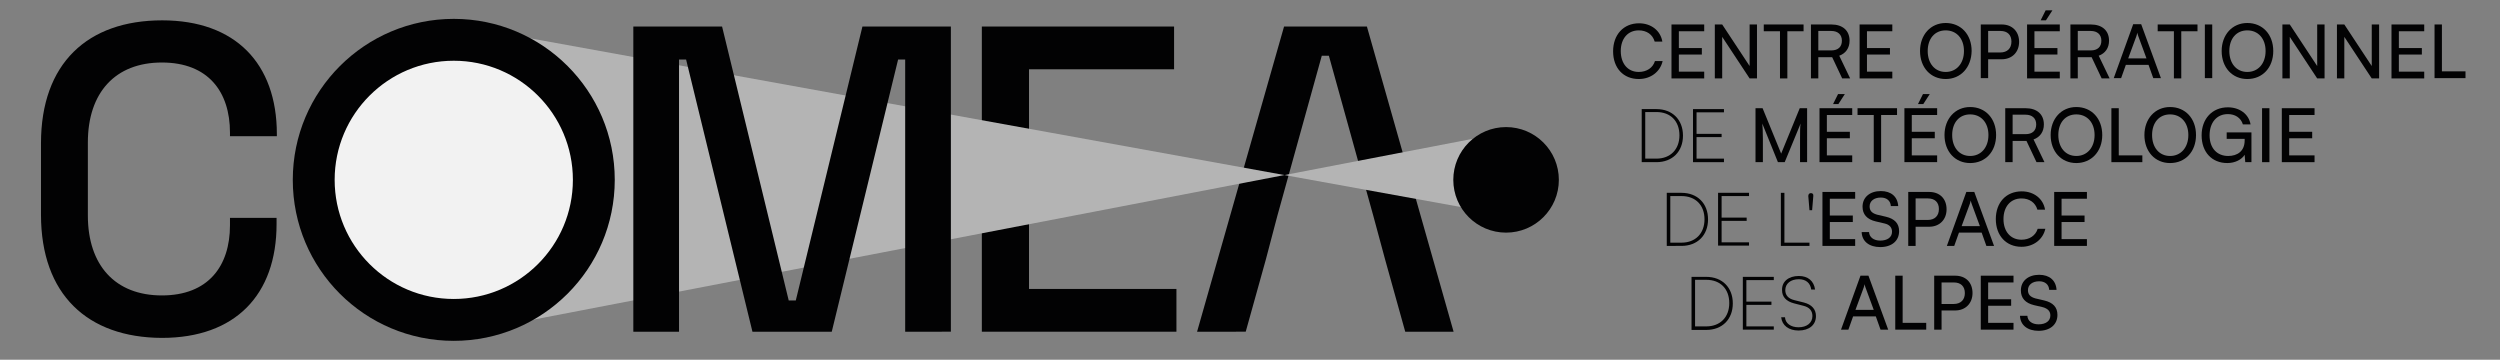 <?xml version="1.0" encoding="utf-8"?>
<!-- Generator: Adobe Illustrator 28.0.0, SVG Export Plug-In . SVG Version: 6.00 Build 0)  -->
<svg version="1.1" id="Calque_1" xmlns="http://www.w3.org/2000/svg" xmlns:xlink="http://www.w3.org/1999/xlink" x="0px" y="0px"
	 viewBox="0 0 847.9 122" style="enable-background:new 0 0 847.9 122;" xml:space="preserve">
<rect x="0" y="0" width="847.9" height="122" fill="#808080" stroke="none"/>
<style type="text/css">
	.st0{fill:#020203;}
	.st1{fill:#B4B4B4;}
	.st2{fill:#F2F2F2;}
</style>
<g>
	<path class="st0" d="M547.1,17.4c0-5.6,3.5-9.5,8.8-9.5c4.1,0,7.3,2.5,7.9,6.2h-2.6c-0.7-2.4-2.7-3.8-5.4-3.8c-3.7,0-6.1,2.8-6.1,7
		c0,4.3,2.4,7.1,6.1,7.1c2.7,0,4.8-1.4,5.5-3.7h2.6c-0.8,3.6-4,6.1-8.1,6.1C550.6,26.8,547.1,23.1,547.1,17.4z"/>
	<path class="st0" d="M566.9,26.5V8.3H578v2.3h-8.6v5.7h7.8v2.2h-7.8v5.8h8.6v2.3H566.9z"/>
	<path class="st0" d="M581.6,26.5V8.3h2.5l9.3,14.1V8.3h2.5v18.3h-2.5l-9.3-14.1v14.1H581.6z"/>
	<path class="st0" d="M598.3,8.3h13.4v2.3h-5.5v16h-2.5v-16h-5.5V8.3z"/>
	<path class="st0" d="M614.2,26.5V8.3h6.9c3.9,0,6.2,2.1,6.2,5.5c0,2.5-1.3,4.3-3.5,5.1l3.7,7.7h-2.7l-3.4-7.2h-4.7v7.2H614.2z
		 M616.7,17.1h4.4c2.3,0,3.6-1.2,3.6-3.3c0-2.1-1.4-3.3-3.6-3.3h-4.4V17.1z"/>
	<path class="st0" d="M630.7,26.5V8.3h11.1v2.3h-8.6v5.7h7.8v2.2h-7.8v5.8h8.6v2.3H630.7z"/>
	<path class="st0" d="M659.9,26.8c-5.1,0-8.7-3.9-8.7-9.5c0-5.5,3.6-9.5,8.7-9.5c5.2,0,8.8,3.9,8.8,9.5
		C668.6,22.9,665,26.8,659.9,26.8z M659.9,10.3c-3.7,0-6.1,2.8-6.1,7s2.4,7.1,6.1,7.1s6.2-2.9,6.2-7.1
		C666.1,13.1,663.6,10.3,659.9,10.3z"/>
	<path class="st0" d="M674.3,20v6.5h-2.5V8.3h7.1c3.6,0,5.9,2.4,5.9,5.9c0,3.4-2.3,5.9-5.9,5.9H674.3z M674.3,10.5v7.3h4.1
		c2.4,0,3.8-1.4,3.8-3.7c0-2.3-1.4-3.6-3.7-3.6H674.3z"/>
	<path class="st0" d="M687.5,26.5V8.3h11.1v2.3H690v5.7h7.8v2.2H690v5.8h8.6v2.3H687.5z M693.9,6.9h-1.8l1.7-3.4h2.3L693.9,6.9z"/>
	<path class="st0" d="M702.2,26.5V8.3h6.9c3.9,0,6.2,2.1,6.2,5.5c0,2.5-1.3,4.3-3.5,5.1l3.7,7.7h-2.7l-3.4-7.2h-4.7v7.2H702.2z
		 M704.7,17.1h4.4c2.3,0,3.6-1.2,3.6-3.3c0-2.1-1.4-3.3-3.6-3.3h-4.4V17.1z"/>
	<path class="st0" d="M716.9,26.5l6.6-18.3h2.7l6.7,18.3h-2.6l-1.6-4.5H721l-1.6,4.5H716.9z M721.8,19.8h6.2l-2.8-7.6
		c-0.1-0.4-0.3-0.8-0.3-1.1c-0.1,0.3-0.2,0.7-0.3,1.1L721.8,19.8z"/>
	<path class="st0" d="M731.9,8.3h13.4v2.3h-5.5v16h-2.5v-16h-5.5V8.3z"/>
	<path class="st0" d="M750.3,26.5h-2.5V8.3h2.5V26.5z"/>
	<path class="st0" d="M762.2,26.8c-5.1,0-8.7-3.9-8.7-9.5c0-5.5,3.6-9.5,8.7-9.5c5.2,0,8.8,3.9,8.8,9.5
		C771,22.9,767.4,26.8,762.2,26.8z M762.2,10.3c-3.7,0-6.1,2.8-6.1,7s2.4,7.1,6.1,7.1s6.2-2.9,6.2-7.1
		C768.4,13.1,765.9,10.3,762.2,10.3z"/>
	<path class="st0" d="M774.1,26.5V8.3h2.5l9.3,14.1V8.3h2.5v18.3h-2.5l-9.3-14.1v14.1H774.1z"/>
	<path class="st0" d="M792.6,26.5V8.3h2.5l9.3,14.1V8.3h2.5v18.3h-2.5l-9.3-14.1v14.1H792.6z"/>
	<path class="st0" d="M811.1,26.5V8.3h11.1v2.3h-8.6v5.7h7.8v2.2h-7.8v5.8h8.6v2.3H811.1z"/>
	<path class="st0" d="M828.2,24.2h8v2.3h-10.5V8.3h2.5V24.2z"/>
	<path class="st0" d="M556.8,55V37h5c5.4,0,9,3.6,9,9s-3.6,9-9,9H556.8z M558,38.1v15.7h3.8c4.7,0,7.8-3.1,7.8-7.9
		c0-4.8-3-7.9-7.8-7.9H558z"/>
	<path class="st0" d="M574.2,55V37h10.5v1.1h-9.3v7.3h8.5v1.1h-8.5v7.3h9.3V55H574.2z"/>
	<path class="st0" d="M595.4,55V36.7h2.4l6.3,15.4l6.3-15.4h2.5V55h-2.4v-7.2c0-3.4,0-4.6,0.2-5.9L605.3,55H603l-5.3-13.1
		c0.1,0.9,0.2,2.8,0.2,5.3V55H595.4z"/>
	<path class="st0" d="M617.1,55V36.7h11.1V39h-8.6v5.7h7.8v2.2h-7.8v5.8h8.6V55H617.1z M623.5,35.3h-1.8l1.7-3.4h2.3L623.5,35.3z"/>
	<path class="st0" d="M630,36.7h13.4V39H638v16h-2.5V39H630V36.7z"/>
	<path class="st0" d="M645.9,55V36.7H657V39h-8.6v5.7h7.8v2.2h-7.8v5.8h8.6V55H645.9z M652.3,35.3h-1.8l1.7-3.4h2.3L652.3,35.3z"/>
	<path class="st0" d="M668.2,55.3c-5.1,0-8.7-3.9-8.7-9.5c0-5.5,3.6-9.5,8.7-9.5c5.2,0,8.8,3.9,8.8,9.5S673.4,55.3,668.2,55.3z
		 M668.2,38.8c-3.7,0-6.1,2.8-6.1,7s2.4,7.1,6.1,7.1s6.2-2.9,6.2-7.1C674.4,41.6,671.9,38.8,668.2,38.8z"/>
	<path class="st0" d="M680.1,55V36.7h6.9c3.9,0,6.2,2.1,6.2,5.5c0,2.5-1.3,4.3-3.5,5.1l3.7,7.7h-2.7l-3.4-7.2h-4.7V55H680.1z
		 M682.6,45.5h4.4c2.3,0,3.6-1.2,3.6-3.3c0-2.1-1.4-3.3-3.6-3.3h-4.4V45.5z"/>
	<path class="st0" d="M704.2,55.3c-5.1,0-8.7-3.9-8.7-9.5c0-5.5,3.6-9.5,8.7-9.5c5.2,0,8.8,3.9,8.8,9.5S709.3,55.3,704.2,55.3z
		 M704.2,38.8c-3.7,0-6.1,2.8-6.1,7s2.4,7.1,6.1,7.1s6.2-2.9,6.2-7.1C710.4,41.6,707.9,38.8,704.2,38.8z"/>
	<path class="st0" d="M718.6,52.7h8V55h-10.5V36.7h2.5V52.7z"/>
	<path class="st0" d="M736,55.3c-5.1,0-8.7-3.9-8.7-9.5c0-5.5,3.6-9.5,8.7-9.5c5.2,0,8.8,3.9,8.8,9.5S741.2,55.3,736,55.3z
		 M736,38.8c-3.7,0-6.1,2.8-6.1,7s2.4,7.1,6.1,7.1s6.2-2.9,6.2-7.1C742.2,41.6,739.7,38.8,736,38.8z"/>
	<path class="st0" d="M749.4,45.9c0,4.4,2.6,7,6.3,7c3.1,0,5.6-1.6,5.6-5.3v-0.5h-6.1v-2.2h8.4V55h-2.1l-0.2-2.5
		c-1,1.6-3.2,2.8-5.9,2.8c-5.2,0-8.7-3.7-8.7-9.4c0-5.6,3.6-9.5,8.9-9.5c4,0,7.1,2.3,7.7,5.8h-2.6c-0.7-2.3-2.7-3.5-5.1-3.5
		C751.8,38.7,749.4,41.6,749.4,45.9z"/>
	<path class="st0" d="M769.7,55h-2.5V36.7h2.5V55z"/>
	<path class="st0" d="M773.9,55V36.7H785V39h-8.6v5.7h7.8v2.2h-7.8v5.8h8.6V55H773.9z"/>
	<path class="st0" d="M565.3,83.4V65.4h5c5.4,0,9,3.6,9,9c0,5.4-3.6,9-9,9H565.3z M566.5,66.6v15.7h3.8c4.7,0,7.8-3.1,7.8-7.9
		c0-4.8-3-7.9-7.8-7.9H566.5z"/>
	<path class="st0" d="M582.7,83.4V65.4h10.5v1.1h-9.3v7.3h8.5v1.1h-8.5v7.3h9.3v1.1H582.7z"/>
	<path class="st0" d="M605.2,82.3h8.5v1.1H604V65.4h1.2V82.3z"/>
	<path class="st0" d="M614.6,71.3h-0.9l-0.4-4.8c0-0.7,0.4-1,0.9-1s0.9,0.3,0.8,1L614.6,71.3z"/>
	<path class="st0" d="M618.1,83.4V65.1h11.1v2.3h-8.6v5.7h7.8v2.2h-7.8v5.8h8.6v2.3H618.1z"/>
	<path class="st0" d="M637.9,64.8c3.5,0,5.7,1.9,5.9,5.1h-2.5c-0.1-1.8-1.4-2.9-3.4-2.9c-2.3,0-3.8,1.2-3.8,3c0,1.5,0.8,2.3,2.5,2.8
		l3,0.7c3,0.7,4.5,2.3,4.5,4.9c0,3.3-2.5,5.4-6.4,5.4c-3.7,0-6.2-1.9-6.3-5.1h2.5c0.1,1.7,1.5,2.9,3.8,2.9c2.4,0,4-1.1,4-3
		c0-1.4-0.8-2.4-2.5-2.8l-3-0.7c-3-0.7-4.5-2.4-4.5-5C631.7,66.9,634.2,64.8,637.9,64.8z"/>
	<path class="st0" d="M649.7,76.9v6.5h-2.5V65.1h7.1c3.6,0,5.9,2.3,5.9,5.9c0,3.4-2.3,5.9-5.9,5.9H649.7z M649.7,67.3v7.3h4.1
		c2.4,0,3.8-1.4,3.8-3.7c0-2.3-1.4-3.6-3.7-3.6H649.7z"/>
	<path class="st0" d="M660.3,83.4l6.6-18.3h2.7l6.7,18.3h-2.6l-1.6-4.5h-7.7l-1.6,4.5H660.3z M665.3,76.7h6.2l-2.8-7.6
		c-0.1-0.4-0.3-0.8-0.3-1.1c-0.1,0.3-0.2,0.7-0.3,1.1L665.3,76.7z"/>
	<path class="st0" d="M676.9,74.3c0-5.6,3.5-9.4,8.8-9.4c4.1,0,7.3,2.5,7.9,6.2H691c-0.7-2.4-2.7-3.8-5.4-3.8c-3.7,0-6.1,2.8-6.1,7
		s2.4,7,6.1,7c2.7,0,4.8-1.4,5.5-3.7h2.6c-0.8,3.6-4,6.1-8.1,6.1C680.4,83.7,676.9,79.9,676.9,74.3z"/>
	<path class="st0" d="M696.7,83.4V65.1h11.1v2.3h-8.6v5.7h7.8v2.2h-7.8v5.8h8.6v2.3H696.7z"/>
	<path class="st0" d="M573.7,111.8V93.9h5c5.4,0,9,3.6,9,9c0,5.4-3.6,9-9,9H573.7z M574.9,95v15.7h3.8c4.7,0,7.8-3.1,7.8-7.9
		c0-4.8-3-7.9-7.8-7.9H574.9z"/>
	<path class="st0" d="M591.1,111.8V93.9h10.5V95h-9.3v7.3h8.5v1.1h-8.5v7.3h9.3v1.1H591.1z"/>
	<path class="st0" d="M610.1,93.6c3.1,0,5.1,1.7,5.5,4.6h-1.3c-0.3-2.2-1.8-3.5-4.2-3.5c-2.8,0-4.6,1.5-4.6,3.7c0,1.7,1,2.9,3.1,3.4
		l3.2,0.8c2.7,0.7,4.1,2.3,4.1,4.6c0,3-2.3,4.9-5.9,4.9c-3.3,0-5.6-1.7-5.9-4.5h1.3c0.1,2,1.9,3.4,4.6,3.4c2.8,0,4.7-1.5,4.7-3.8
		c0-1.8-1-3-3.1-3.5l-3.1-0.8c-2.7-0.7-4.1-2.2-4.1-4.5C604.3,95.5,606.6,93.6,610.1,93.6z"/>
	<path class="st0" d="M624.4,111.8l6.6-18.3h2.7l6.7,18.3h-2.6l-1.6-4.5h-7.7l-1.6,4.5H624.4z M629.3,105.1h6.2l-2.8-7.6
		c-0.1-0.4-0.3-0.8-0.3-1.1c-0.1,0.3-0.2,0.7-0.3,1.1L629.3,105.1z"/>
	<path class="st0" d="M645.3,109.5h8v2.3h-10.5V93.5h2.5V109.5z"/>
	<path class="st0" d="M658.5,105.3v6.5H656V93.5h7.1c3.6,0,5.9,2.3,5.9,5.9c0,3.4-2.3,5.9-5.9,5.9H658.5z M658.5,95.8v7.3h4.1
		c2.4,0,3.8-1.4,3.8-3.7c0-2.3-1.4-3.6-3.7-3.6H658.5z"/>
	<path class="st0" d="M671.8,111.8V93.5h11.1v2.3h-8.6v5.7h7.8v2.2h-7.8v5.8h8.6v2.3H671.8z"/>
	<path class="st0" d="M691.6,93.2c3.5,0,5.7,1.9,5.9,5.1h-2.5c-0.1-1.8-1.4-2.9-3.4-2.9c-2.3,0-3.8,1.2-3.8,3c0,1.5,0.8,2.3,2.5,2.8
		l3,0.7c3,0.7,4.5,2.3,4.5,4.9c0,3.3-2.5,5.4-6.4,5.4c-3.7,0-6.2-1.9-6.3-5.1h2.5c0.1,1.7,1.5,2.9,3.8,2.9c2.4,0,4-1.1,4-3
		c0-1.4-0.8-2.3-2.5-2.8l-3-0.7c-3-0.7-4.5-2.4-4.5-5C685.4,95.3,687.9,93.2,691.6,93.2z"/>
</g>
<path class="st0" d="M13.9,72.8V48.6C13.9,21.5,29.7,6.9,55,6.9c24.8,0,38.9,14.6,38.9,38.6v0.7H78V45c0-13.9-7.4-23.8-23.1-23.8
	c-15.8,0-25.1,10.2-25.1,27.1v24.8c0,16.9,9.3,27.1,25.1,27.1c15.7,0,23.1-9.9,23.1-23.8v-2.5h15.8v2.1c0,24-14,38.6-38.9,38.6
	C29.7,114.5,13.9,99.9,13.9,72.8z"/>
<path class="st0" d="M333,9h65.2v14.5h-49.2v29.7v14.5V98h50v14.5H333V9z"/>
<path class="st0" d="M429.3,88.1l-6.8,24.4H406L435.5,9h28.1L493,112.5h-16.4l-6.8-24.4l-4-14.8l-15.1-54.4h-2.4l-15.1,54.4
	L429.3,88.1z"/>
<polygon class="st1" points="153.9,8.3 510.8,73 510.8,44.9 153.9,113.6 "/>
<circle class="st0" cx="510.8" cy="61" r="17.9"/>
<path class="st0" d="M214.9,9h30l22.6,92.9h2.4L292.5,9h30v103.5H307V20.2h-2.4l-22.5,92.3h-26.9l-22.5-92.3h-2.4v92.3h-15.5V9z"/>
<g>
	<path class="st2" d="M153.9,108.5c-26.2,0-47.5-21.3-47.5-47.5c0-26.2,21.3-47.5,47.5-47.5c26.2,0,47.5,21.3,47.5,47.5
		C201.4,87.2,180.1,108.5,153.9,108.5z"/>
	<path class="st0" d="M153.9,20.6c22.3,0,40.4,18.1,40.4,40.4s-18.1,40.4-40.4,40.4S113.5,83.3,113.5,61S131.6,20.6,153.9,20.6
		 M153.9,6.4c-30.1,0-54.6,24.4-54.6,54.6s24.4,54.6,54.6,54.6c30.1,0,54.6-24.4,54.6-54.6S184,6.4,153.9,6.4L153.9,6.4z"/>
</g>
</svg>
